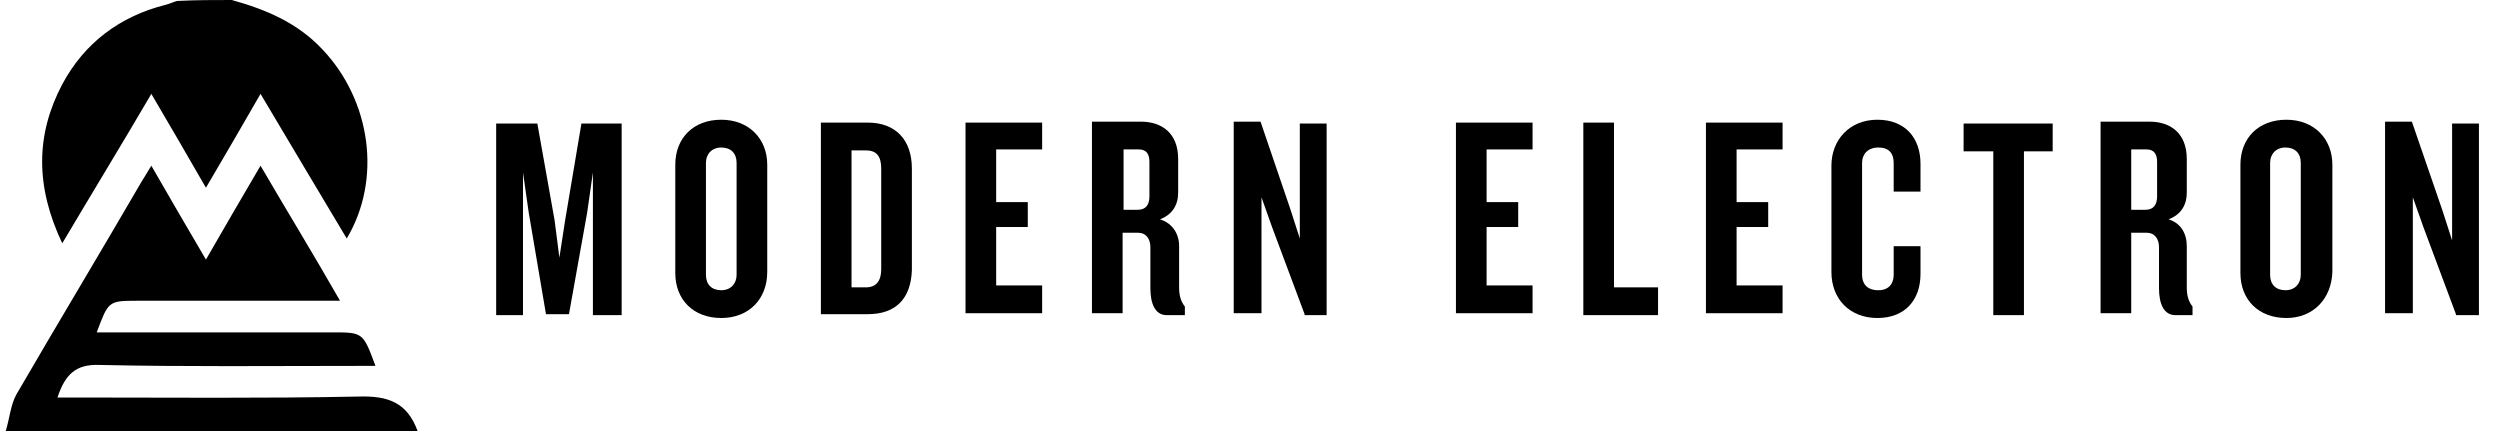 <?xml version="1.0" encoding="utf-8"?>
<!-- Generator: Adobe Illustrator 24.3.0, SVG Export Plug-In . SVG Version: 6.00 Build 0)  -->
<svg version="1.1" id="Layer_1" xmlns="http://www.w3.org/2000/svg" xmlns:xlink="http://www.w3.org/1999/xlink" x="0px" y="0px"
	 viewBox="0 0 261 45" style="enable-background:new 0 0 261 45;" xml:space="preserve">
<path d="M0.6,45c0.4-1.3,0.5-2.7,1.1-3.8c4.3-7.4,8.7-14.7,13-22.1c0.3-0.5,0.6-1,1.1-1.8c1.9,3.3,3.7,6.4,5.7,9.8
	c1.9-3.3,3.7-6.4,5.7-9.8c2.8,4.8,5.5,9.2,8.3,14.1c-0.9,0-1.5,0-2,0c-6.4,0-12.8,0-19.3,0c-2.9,0-2.9,0.1-4.1,3.3
	c0.7,0,1.4,0,2.1,0c7.5,0,15,0,22.5,0c3.2,0,3.2,0,4.5,3.5c-0.7,0-1.4,0-2,0c-8.9,0-17.8,0.1-26.8-0.1c-2.5-0.1-3.6,1-4.4,3.4
	c0.7,0,1.4,0,2,0c9.8,0,19.6,0.1,29.4-0.1c3.1-0.1,5.1,0.6,6.2,3.6C29.3,45,14.9,45,0.6,45z"/>
<path d="M24.2,0c3.6,1,6.9,2.4,9.5,5.2c5,5.3,6.2,13.5,2.5,19.7c-3-5-5.9-9.9-9-15.1c-1.9,3.3-3.7,6.4-5.7,9.8
	c-1.9-3.3-3.7-6.4-5.7-9.8C12.7,15.1,9.7,20,6.5,25.4c-2.8-5.9-2.8-11.3,0-16.6c2.3-4.3,6-7.1,10.8-8.3c0.4-0.1,0.8-0.3,1.2-0.4
	C20.4,0,22.3,0,24.2,0z"/>
<g>
	<path d="M61.9,32.8V18l-0.6,4.2l-1.9,10.6H57l-1.8-10.6L54.6,18v14.9h-2.8v-20h4.3L57.9,23l0.5,3.9L59,23l1.7-10.1h4.2v20H61.9z"/>
	<path d="M75.3,33.2c-2.9,0-4.8-1.9-4.8-4.7V17.2c0-2.8,1.9-4.7,4.8-4.7s4.8,2,4.8,4.7v11.2C80.1,31.2,78.2,33.2,75.3,33.2z
		 M76.9,17c0-1-0.6-1.6-1.6-1.6c-1,0-1.6,0.7-1.6,1.6v11.7c0,1,0.6,1.6,1.6,1.6c1,0,1.6-0.7,1.6-1.6V17z"/>
	<path d="M90.6,32.8h-4.9v-20h4.9c2.9,0,4.6,1.8,4.6,4.8v10.6C95.1,31.2,93.5,32.8,90.6,32.8z M92,17.6c0-1.3-0.5-1.9-1.6-1.9h-1.5
		V30h1.5c1.1,0,1.6-0.7,1.6-1.9V17.6z"/>
	<path d="M100.8,32.8v-20h8v2.8H104v5.5h3.3v2.6H104v6.1h4.8v2.9H100.8z"/>
	<path d="M121.8,32.9c-1.2,0-1.7-1.2-1.7-2.8v-4.3c0-0.8-0.4-1.5-1.3-1.5h-1.6v8.4h-3.2v-20h5.1c2.2,0,3.9,1.2,3.9,3.9v3.5
		c0,1.3-0.6,2.3-1.9,2.8c1.3,0.4,2,1.5,2,2.8V30c0,0.9,0.2,1.5,0.6,2v0.9H121.8z M120,16.9c0-0.8-0.3-1.3-1.1-1.3h-1.6v6.3h1.5
		c0.8,0,1.2-0.5,1.2-1.4V16.9z"/>
	<path d="M136.2,32.8l-3.4-9.1l-1.1-3.1v12.1h-2.9v-20h2.8l3.1,9.1l1,3.1V12.9h2.8v20H136.2z"/>
	<path d="M152,32.8v-20h8v2.8h-4.8v5.5h3.3v2.6h-3.3v6.1h4.8v2.9H152z"/>
	<path d="M165.3,32.8v-20h3.2V30h4.6v2.9H165.3z"/>
	<path d="M178.1,32.8v-20h8v2.8h-4.8v5.5h3.3v2.6h-3.3v6.1h4.8v2.9H178.1z"/>
	<path d="M196,33.2c-2.9,0-4.8-2-4.8-4.8V17.3c0-2.7,1.9-4.8,4.8-4.8c2.9,0,4.5,1.9,4.5,4.6V20h-2.8V17c0-1-0.5-1.6-1.6-1.6
		c-1.1,0-1.7,0.7-1.7,1.6v11.7c0,0.9,0.5,1.6,1.7,1.6c1.1,0,1.6-0.7,1.6-1.6v-3h2.8v2.9C200.5,31.3,198.9,33.2,196,33.2z"/>
	<path d="M211.3,15.8v17.1h-3.2V15.8H205v-2.9h9.3v2.9H211.3z"/>
	<path d="M227.1,32.9c-1.2,0-1.7-1.2-1.7-2.8v-4.3c0-0.8-0.4-1.5-1.3-1.5h-1.6v8.4h-3.2v-20h5.1c2.2,0,3.9,1.2,3.9,3.9v3.5
		c0,1.3-0.6,2.3-1.9,2.8c1.3,0.4,1.9,1.5,1.9,2.8V30c0,0.9,0.2,1.5,0.6,2v0.9H227.1z M225.2,16.9c0-0.8-0.3-1.3-1.1-1.3h-1.6v6.3
		h1.5c0.8,0,1.2-0.5,1.2-1.4V16.9z"/>
	<path d="M238.7,33.2c-2.9,0-4.8-1.9-4.8-4.7V17.2c0-2.8,1.9-4.7,4.8-4.7s4.8,2,4.8,4.7v11.2C243.4,31.2,241.5,33.2,238.7,33.2z
		 M240.2,17c0-1-0.6-1.6-1.6-1.6c-1,0-1.6,0.7-1.6,1.6v11.7c0,1,0.6,1.6,1.6,1.6c1,0,1.6-0.7,1.6-1.6V17z"/>
	<path d="M256.4,32.8l-3.4-9.1l-1.1-3.1v12.1H249v-20h2.8L255,22l1,3.1V12.9h2.8v20H256.4z"/>
</g>
</svg>
